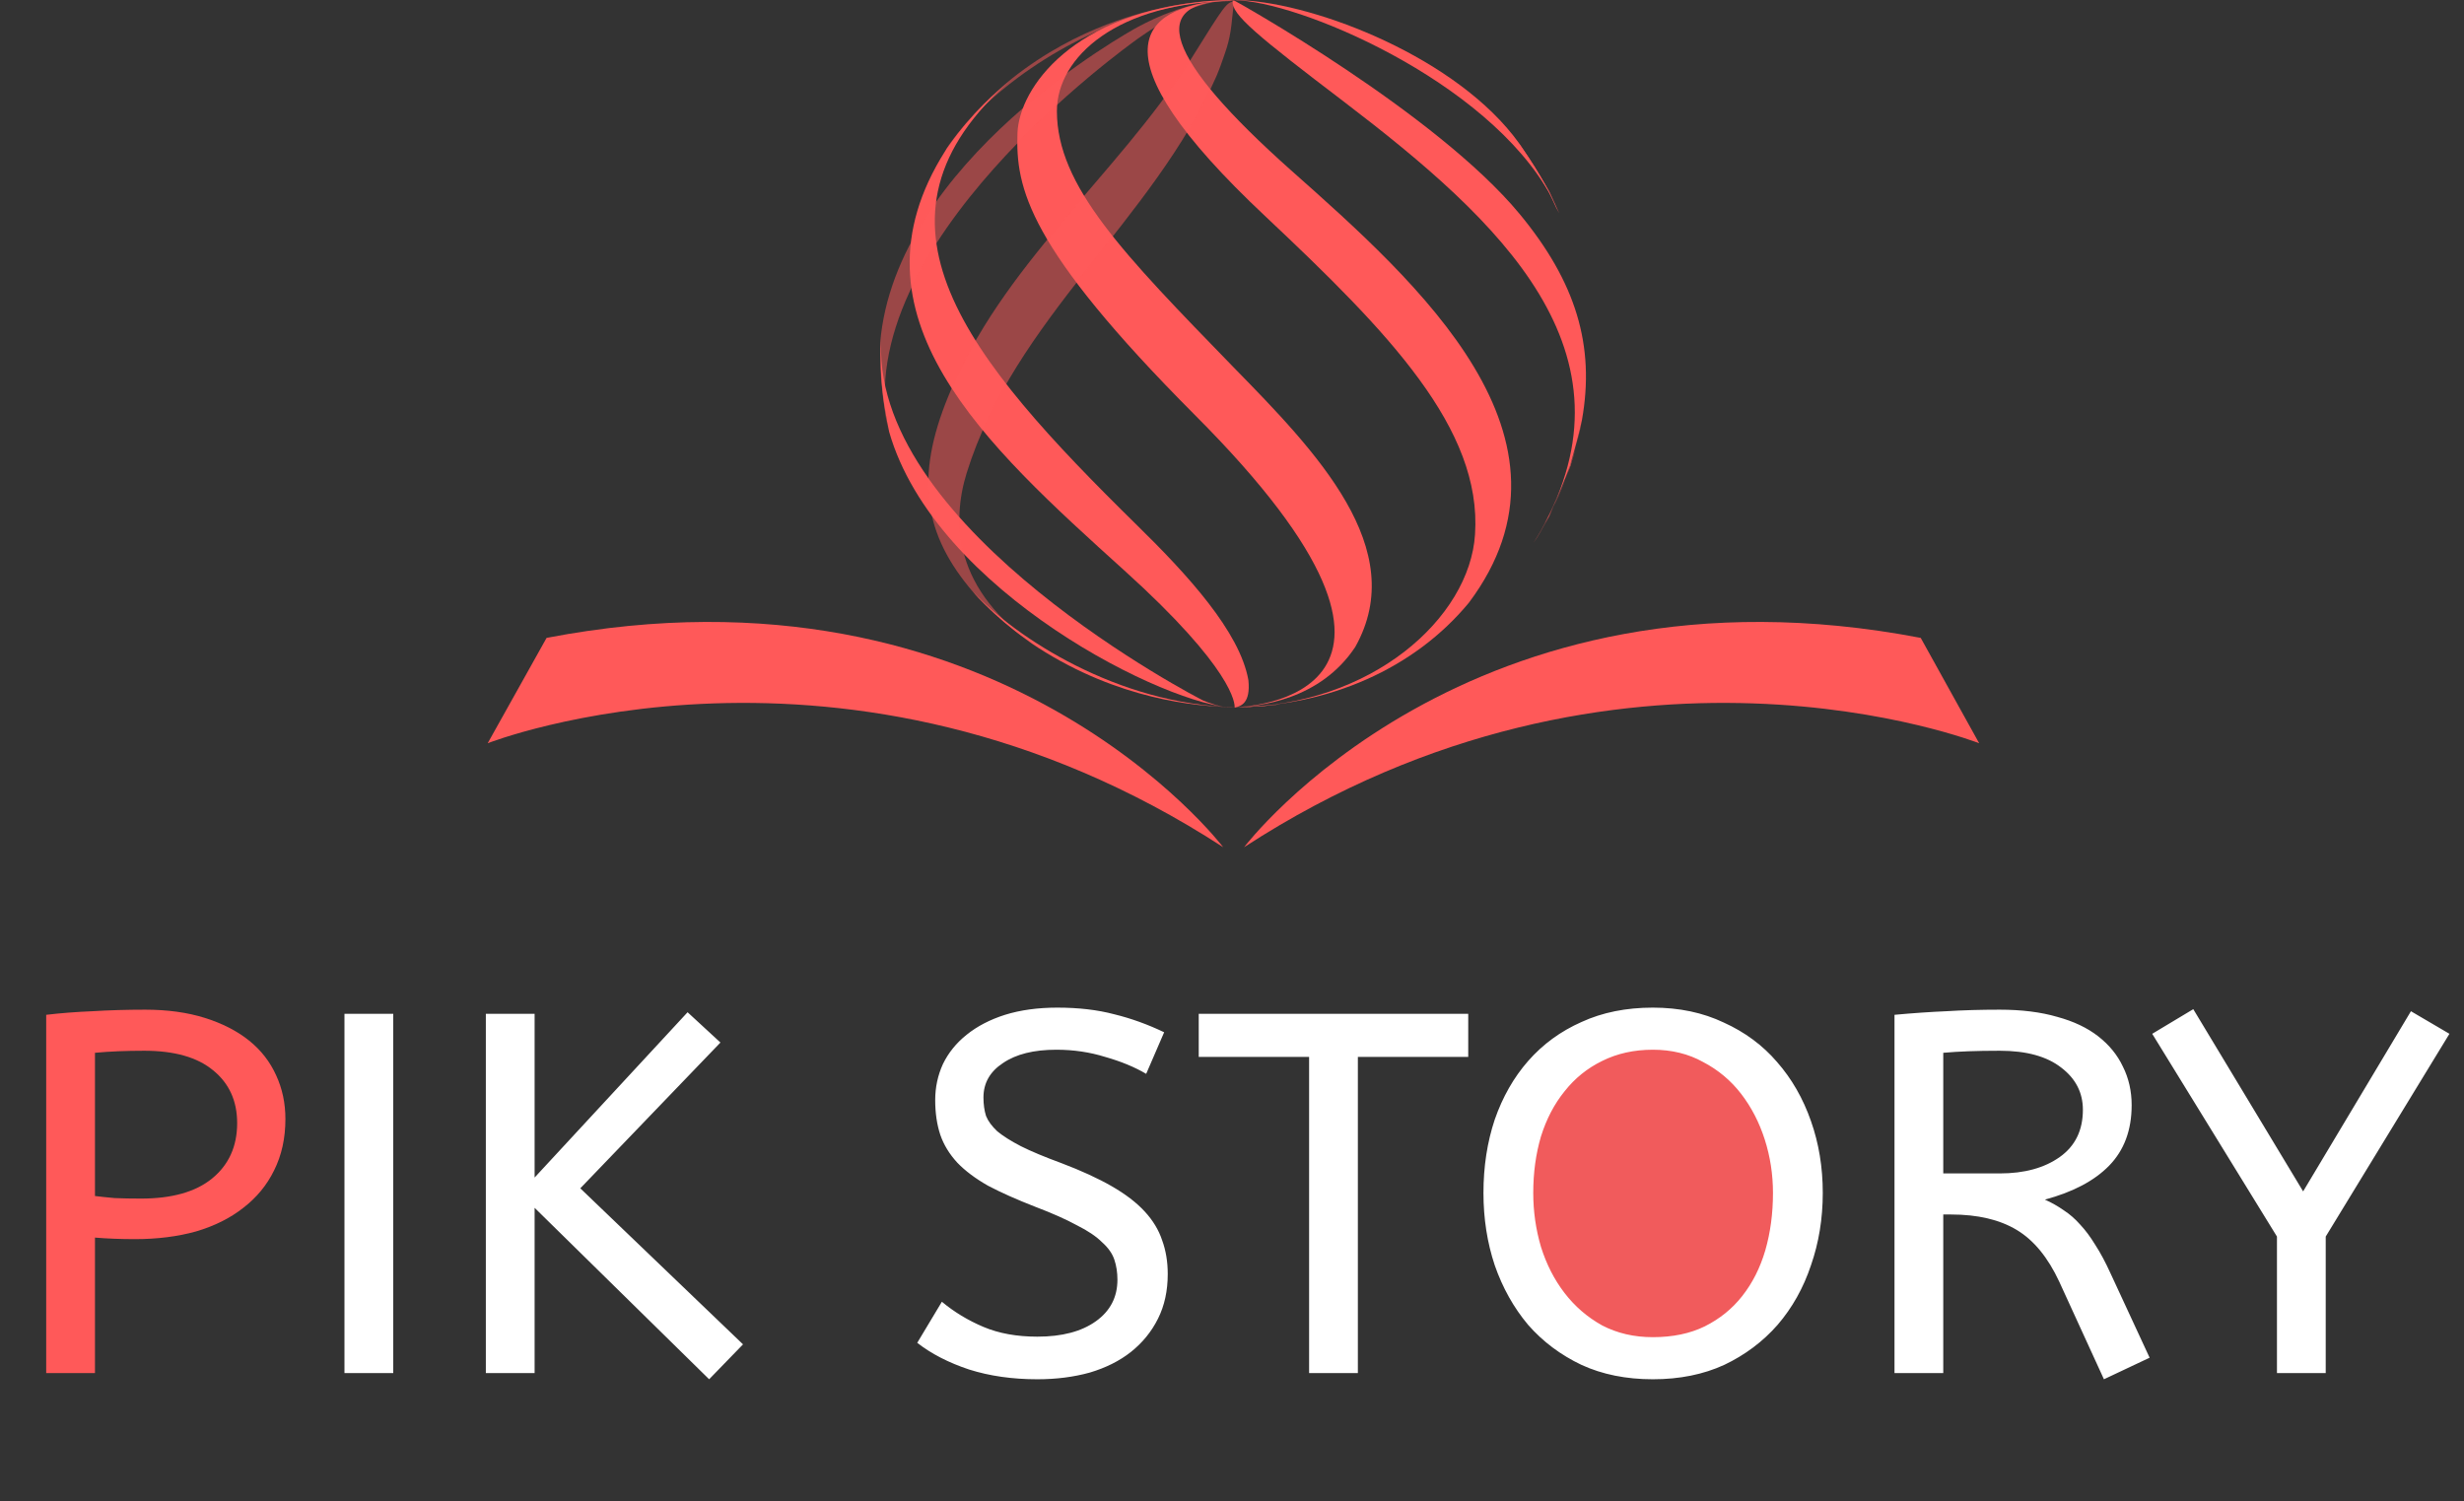 <svg width="192" height="117" viewBox="0 0 192 117" fill="none" xmlns="http://www.w3.org/2000/svg">
<rect x="0" y="0" width="192" height="117" fill="#333333" stroke="none"/>
<path d="M96.647 0.037C102.053 0.407 116.974 6.879 121.306 16.163L120.713 14.905C120.084 13.796 119.195 12.353 118.455 11.28L117.899 10.541C112.753 4.068 101.794 0.037 96.203 0C96.351 0.037 96.536 0.037 96.647 0.037Z" fill="#FF5959"/>
<path d="M96.203 55.108C97.24 55.071 98.647 54.997 99.683 54.886C99.091 54.96 97.906 55.108 96.203 55.108Z" fill="#FF5959"/>
<path d="M96.055 0.074C95.907 1.11 98.054 2.848 104.756 7.952C116.863 17.198 128.007 27.406 120.01 41.423L120.676 40.24C121.232 39.056 121.898 37.503 122.342 36.282C122.639 35.247 123.046 33.804 123.268 32.732C124.305 26.925 122.787 21.969 118.418 16.68C111.901 8.802 96.277 0.074 96.166 0.037C96.166 0.037 96.092 0.037 96.055 0.074Z" fill="#FF5959"/>
<path d="M95.129 0.074C89.094 0.592 84.799 3.92 98.647 16.902C108.199 25.89 115.493 33.398 114.937 41.645C114.53 48.118 106.903 55.071 96.166 55.108C103.608 55.034 110.235 52.075 114.456 46.971C124.083 34.137 110.531 22.08 100.609 13.278C90.723 4.475 89.242 0.037 96.166 0.037C95.87 0.037 95.462 0.037 95.129 0.074Z" fill="#FF5959"/>
<path d="M95.796 0.037H95.24L94.315 0.074C83.615 0.925 79.431 6.842 79.283 10.356C79.135 14.646 80.06 19.232 93.093 32.325C115.197 54.442 96.98 55.108 96.166 55.108C98.091 55.071 102.867 54.553 105.607 50.411C109.902 42.755 102.571 35.21 96.092 28.59C87.539 19.787 82.356 14.498 82.356 8.655C82.356 4.438 87.095 0.148 96.166 0.074L95.796 0.037Z" fill="#FF5959"/>
<path d="M76.691 8.1C75.691 9.098 74.766 10.171 73.951 11.318C73.84 11.465 73.729 11.613 73.655 11.761C65.546 24.558 76.765 34.655 87.613 44.456C96.129 52.149 96.24 54.849 96.203 55.145C96.684 55.034 97.462 54.812 97.277 53C96.61 49.227 92.537 44.789 88.613 40.943C75.358 27.924 66.25 17.087 78.875 6.14C78.135 6.768 77.394 7.397 76.691 8.1Z" fill="#FF5959"/>
<path d="M68.62 27.591C68.62 29.107 68.731 30.587 68.99 32.066C69.064 32.584 69.175 33.139 69.286 33.657C72.877 46.158 91.168 55.108 96.203 55.145C95.462 55.108 94.944 55.071 93.759 54.59C93.5 54.479 68.212 41.423 68.656 26.777C68.62 27.036 68.62 27.295 68.62 27.591Z" fill="#FF5959"/>
<path d="M76.691 47.045C77.691 48.044 78.764 48.968 79.912 49.782C80.245 50.041 80.579 50.263 80.912 50.485C87.132 54.479 93.13 55.071 96.203 55.108C87.132 54.923 79.061 49.634 75.839 46.121C76.099 46.453 76.395 46.749 76.691 47.045Z" fill="#FF5959"/>
<path d="M121.491 16.606C120.602 14.572 119.491 12.686 118.159 10.948L117.862 10.578L118.418 11.318C119.121 12.39 120.047 13.832 120.676 14.942L121.269 16.2L121.491 16.606Z" fill="#FF5959"/>
<path d="M96.203 55.108C97.647 55.108 99.091 54.997 100.498 54.775C100.239 54.812 99.942 54.849 99.683 54.886C98.609 54.997 97.24 55.108 96.203 55.108Z" fill="#FF5959"/>
<path d="M122.379 36.282C121.935 37.503 121.269 39.056 120.713 40.24L120.047 41.423C119.899 41.682 119.677 42.052 119.491 42.311C121.195 39.648 122.416 36.652 123.12 33.472C123.157 33.25 123.231 32.954 123.268 32.732C123.046 33.804 122.713 35.247 122.379 36.282Z" fill="#FF5959"/>
<g opacity="0.8">
<g opacity="0.8">
<path opacity="0.8" d="M95.722 0.037C93.463 0.074 91.834 0.444 90.649 0.703L90.168 0.814L89.316 1.036C83.022 2.885 76.987 6.99 73.655 11.724C73.766 11.576 73.877 11.428 73.951 11.28C74.802 10.134 75.691 9.061 76.691 8.063C77.394 7.36 78.098 6.731 78.875 6.103C84.059 1.997 89.279 0.888 90.982 0.518C92.204 0.296 93.759 0 96.203 0C96.055 0.037 95.87 0.037 95.722 0.037Z" fill="#FF5959"/>
<path opacity="0.8" d="M94.907 0.111C92.871 0.407 91.093 1.442 89.612 2.367L89.279 2.589L88.687 2.996C87.761 3.662 66.139 19.121 69.249 33.62C69.138 33.102 69.027 32.584 68.953 32.029C68.731 30.587 68.582 29.07 68.582 27.554C68.582 27.295 68.582 27.036 68.582 26.74C69.767 12.538 87.909 2.515 88.65 2.108C89.427 1.701 90.279 1.258 91.575 0.814C91.649 0.777 91.649 0.777 91.649 0.777C93.87 0.037 95.166 0 96.129 0C95.833 0.037 95.425 0.037 94.907 0.111Z" fill="#FF5959"/>
<path opacity="0.8" d="M96.018 1.368C95.87 2.996 95.647 3.625 95.129 5.067L95.018 5.363L94.796 5.918C89.835 17.198 79.06 24.817 75.321 36.874C74.173 40.61 74.21 45.973 80.949 50.522C80.615 50.3 80.282 50.078 79.949 49.819C78.801 48.968 77.727 48.081 76.728 47.082C76.432 46.786 76.135 46.49 75.876 46.194C71.915 41.608 71.322 37.17 73.877 30.92C78.024 20.675 86.91 13.796 92.722 4.734C95.536 0.222 95.536 0.222 96.24 0.074C96.129 0.333 96.129 0.333 96.018 1.368Z" fill="#FF5959"/>
</g>
</g>
<path d="M154.221 57.919L149.667 49.708C114.419 42.94 96.943 66.019 96.943 66.019C126.304 46.934 154.221 57.919 154.221 57.919Z" fill="#FF5959"/>
<path d="M95.314 66.019C95.314 66.019 77.802 42.94 42.591 49.708L38 57.919C38 57.919 65.917 46.934 95.314 66.019Z" fill="#FF5959"/>
<ellipse cx="128.5" cy="93" rx="10.5" ry="12" fill="#F15B5C"/>
<path d="M3.6 79.08C4.72 78.947 5.92 78.853 7.2 78.8C8.507 78.72 9.88 78.68 11.32 78.68C13.053 78.68 14.6 78.893 15.96 79.32C17.32 79.747 18.467 80.333 19.4 81.08C20.333 81.827 21.04 82.733 21.52 83.8C22 84.84 22.24 85.973 22.24 87.2C22.24 88.693 21.947 90.027 21.36 91.2C20.8 92.347 20 93.32 18.96 94.12C17.947 94.92 16.72 95.533 15.28 95.96C13.84 96.36 12.253 96.56 10.52 96.56C9.4 96.56 8.36 96.52 7.4 96.44V107H3.6V79.08ZM11 93.4C13.4 93.4 15.24 92.88 16.52 91.84C17.827 90.773 18.48 89.333 18.48 87.52C18.48 85.787 17.853 84.413 16.6 83.4C15.373 82.387 13.587 81.88 11.24 81.88C10.52 81.88 9.84 81.893 9.2 81.92C8.56 81.947 7.96 81.987 7.4 82.04V93.2C7.827 93.253 8.333 93.307 8.92 93.36C9.533 93.387 10.227 93.4 11 93.4Z" fill="#FF5959"/>
<path d="M26.842 107V79H30.642V107H26.842ZM57.898 104.76L55.258 107.48L41.658 94.12V107H37.858V79H41.658V91.76L53.578 78.88L56.138 81.24L45.218 92.6L57.898 104.76ZM73.393 101.44C74.353 102.24 75.433 102.893 76.633 103.4C77.833 103.907 79.233 104.16 80.833 104.16C82.753 104.16 84.273 103.76 85.393 102.96C86.513 102.16 87.073 101.08 87.073 99.72C87.073 99.16 86.993 98.64 86.833 98.16C86.673 97.68 86.353 97.227 85.873 96.8C85.42 96.347 84.767 95.907 83.913 95.48C83.087 95.027 82.007 94.547 80.673 94.04C79.233 93.48 78.007 92.933 76.993 92.4C76.007 91.84 75.207 91.24 74.593 90.6C73.98 89.933 73.54 89.213 73.273 88.44C73.007 87.64 72.873 86.733 72.873 85.72C72.873 84.733 73.073 83.8 73.473 82.92C73.9 82.04 74.513 81.28 75.313 80.64C76.14 79.973 77.14 79.453 78.313 79.08C79.513 78.707 80.873 78.52 82.393 78.52C84.047 78.52 85.527 78.693 86.833 79.04C88.14 79.36 89.433 79.827 90.713 80.44L89.313 83.68C88.407 83.147 87.34 82.707 86.113 82.36C84.913 81.987 83.647 81.8 82.313 81.8C80.553 81.8 79.167 82.147 78.153 82.84C77.14 83.507 76.633 84.4 76.633 85.52C76.633 86.053 76.7 86.533 76.833 86.96C76.993 87.36 77.287 87.76 77.713 88.16C78.167 88.533 78.78 88.92 79.553 89.32C80.353 89.72 81.407 90.16 82.713 90.64C84.26 91.227 85.567 91.827 86.633 92.44C87.7 93.053 88.553 93.707 89.193 94.4C89.833 95.093 90.287 95.84 90.553 96.64C90.847 97.44 90.993 98.32 90.993 99.28C90.993 100.587 90.74 101.747 90.233 102.76C89.727 103.773 89.02 104.64 88.113 105.36C87.233 106.053 86.167 106.587 84.913 106.96C83.66 107.307 82.3 107.48 80.833 107.48C78.887 107.48 77.113 107.227 75.513 106.72C73.913 106.187 72.567 105.493 71.473 104.64L73.393 101.44ZM93.408 79H114.408V82.36H105.808V107H102.008V82.36H93.408V79ZM115.594 92.96C115.594 90.907 115.887 89 116.474 87.24C117.087 85.48 117.954 83.96 119.074 82.68C120.22 81.373 121.607 80.36 123.234 79.64C124.86 78.893 126.714 78.52 128.794 78.52C130.847 78.52 132.687 78.907 134.314 79.68C135.967 80.427 137.354 81.453 138.474 82.76C139.62 84.067 140.5 85.6 141.114 87.36C141.727 89.093 142.034 90.96 142.034 92.96C142.034 94.96 141.727 96.84 141.114 98.6C140.527 100.36 139.66 101.907 138.514 103.24C137.367 104.547 135.98 105.587 134.354 106.36C132.727 107.107 130.874 107.48 128.794 107.48C126.714 107.48 124.86 107.107 123.234 106.36C121.607 105.587 120.22 104.547 119.074 103.24C117.954 101.907 117.087 100.36 116.474 98.6C115.887 96.84 115.594 94.96 115.594 92.96ZM119.474 92.96C119.474 94.4 119.674 95.8 120.074 97.16C120.5 98.52 121.114 99.72 121.914 100.76C122.714 101.8 123.687 102.64 124.834 103.28C126.007 103.893 127.327 104.2 128.794 104.2C130.34 104.2 131.687 103.92 132.834 103.36C134.007 102.773 134.98 101.987 135.754 101C136.554 99.987 137.154 98.8 137.554 97.44C137.954 96.053 138.154 94.56 138.154 92.96C138.154 91.52 137.94 90.133 137.514 88.8C137.087 87.467 136.474 86.28 135.674 85.24C134.874 84.2 133.887 83.373 132.714 82.76C131.567 82.12 130.26 81.8 128.794 81.8C127.327 81.8 126.007 82.093 124.834 82.68C123.687 83.24 122.714 84.027 121.914 85.04C121.114 86.027 120.5 87.2 120.074 88.56C119.674 89.92 119.474 91.387 119.474 92.96ZM163.943 107.48L160.463 99.88C159.583 97.987 158.477 96.64 157.143 95.84C155.81 95.04 154.103 94.64 152.023 94.64H151.423V107H147.623V79.08C149.063 78.947 150.41 78.853 151.663 78.8C152.943 78.72 154.33 78.68 155.823 78.68C157.53 78.68 159.023 78.867 160.303 79.24C161.583 79.587 162.65 80.093 163.503 80.76C164.357 81.427 164.997 82.213 165.423 83.12C165.877 84.027 166.103 85.027 166.103 86.12C166.103 88.067 165.517 89.64 164.343 90.84C163.197 92.013 161.53 92.893 159.343 93.48C159.877 93.72 160.37 94 160.823 94.32C161.277 94.613 161.703 94.987 162.103 95.44C162.503 95.867 162.89 96.387 163.263 97C163.663 97.613 164.063 98.36 164.463 99.24L167.503 105.8L163.943 107.48ZM155.823 81.88C154.917 81.88 154.103 81.893 153.383 81.92C152.663 81.947 152.01 81.987 151.423 82.04V91.44H155.823C157.743 91.44 159.303 91.013 160.503 90.16C161.703 89.307 162.303 88.08 162.303 86.48C162.303 85.147 161.743 84.053 160.623 83.2C159.503 82.32 157.903 81.88 155.823 81.88ZM179.465 92.84L187.865 78.8L190.865 80.56L181.225 96.36V107H177.425V96.36L167.705 80.56L170.905 78.64L179.465 92.84Z" fill="white"/>
</svg>
